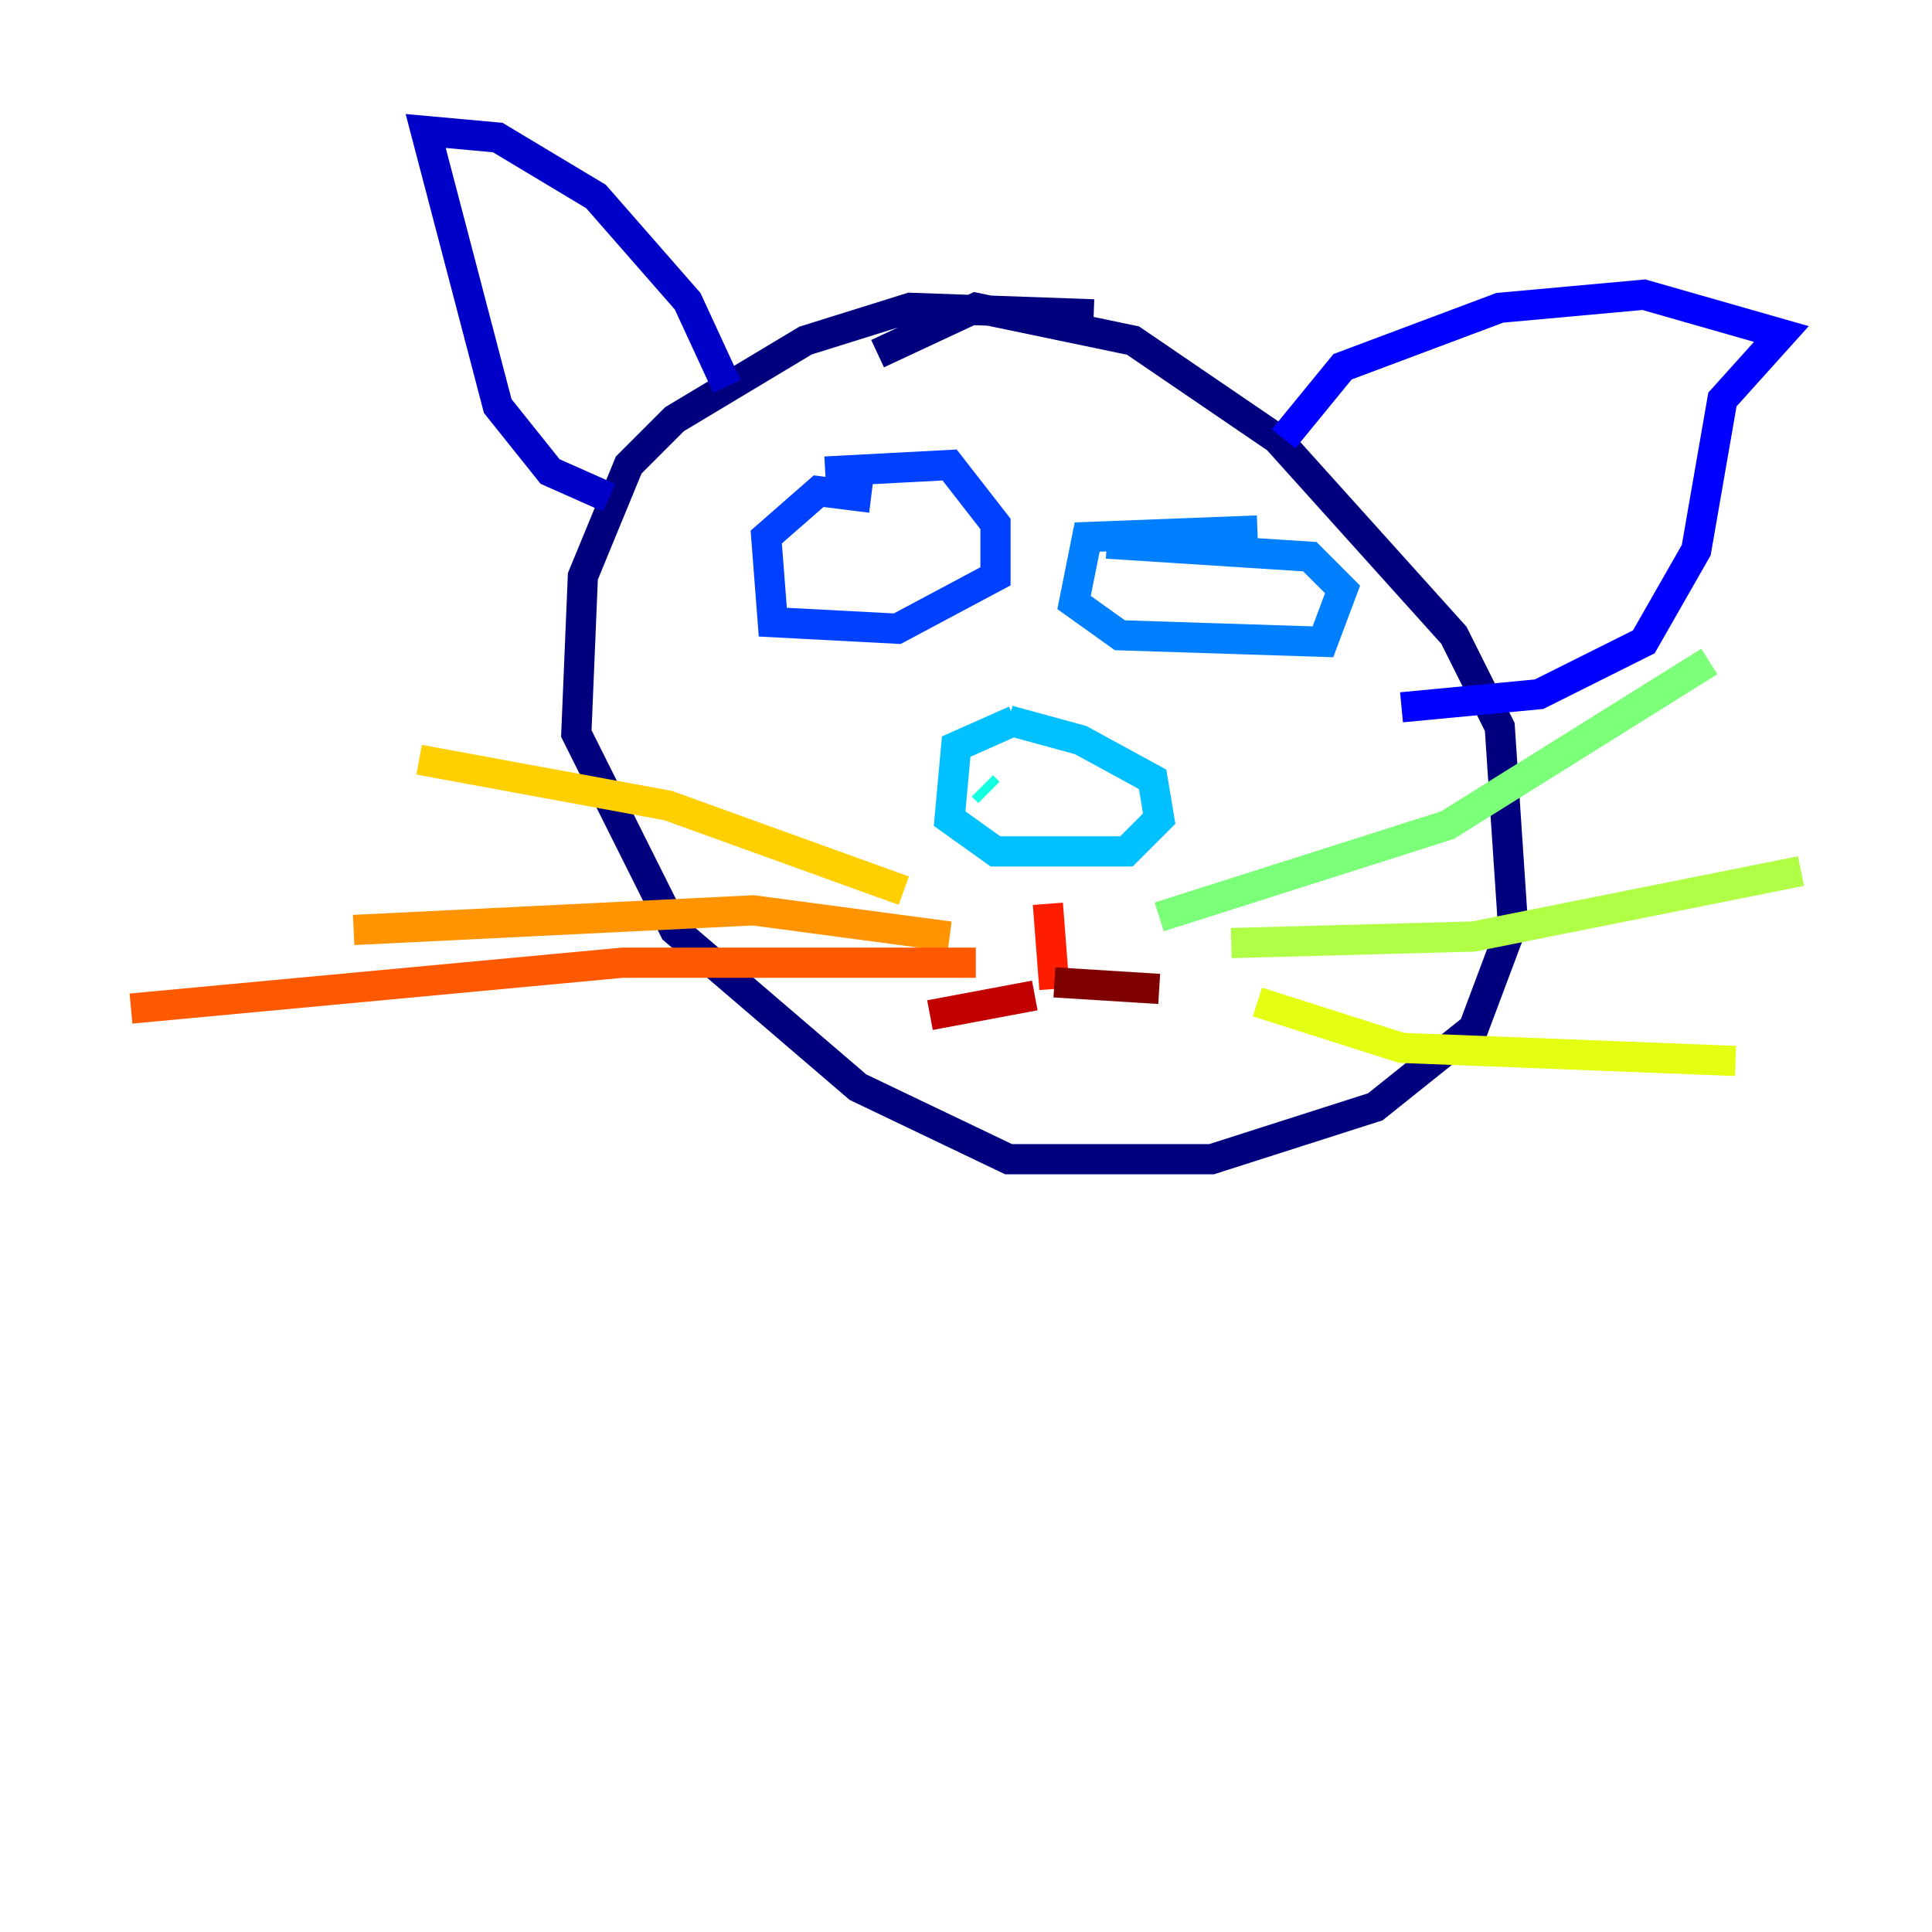 <?xml version="1.0" encoding="utf-8" ?>
<svg baseProfile="tiny" height="128" version="1.2" viewBox="0,0,128,128" width="128" xmlns="http://www.w3.org/2000/svg" xmlns:ev="http://www.w3.org/2001/xml-events" xmlns:xlink="http://www.w3.org/1999/xlink"><defs /><polyline fill="none" points="72.461,20.827 60.312,20.393 53.37,22.563 44.691,27.77 41.654,30.807 38.617,38.183 38.183,48.597 44.691,61.614 56.841,72.027 66.82,76.8 80.271,76.8 91.119,73.329 97.627,68.122 100.231,61.18 99.363,48.163 96.325,42.088 84.61,29.071 75.064,22.563 64.651,20.393 58.142,23.43" stroke="#00007f" stroke-width="2" /><polyline fill="none" points="48.163,25.6 45.559,19.959 39.485,13.017 32.976,9.112 28.203,8.678 32.976,26.902 36.447,31.241 40.352,32.976" stroke="#0000c8" stroke-width="2" /><polyline fill="none" points="85.044,29.071 88.949,24.298 99.363,20.393 108.909,19.525 118.02,22.129 114.115,26.468 112.38,36.447 108.909,42.522 101.966,45.993 92.854,46.861" stroke="#0000ff" stroke-width="2" /><polyline fill="none" points="57.709,32.976 54.237,32.542 50.766,35.58 51.2,41.22 59.444,41.654 65.953,38.183 65.953,34.712 62.915,30.807 54.671,31.241" stroke="#0040ff" stroke-width="2" /><polyline fill="none" points="83.308,35.146 72.027,35.58 71.159,39.919 74.197,42.088 87.647,42.522 88.949,39.051 86.78,36.881 73.329,36.014" stroke="#0080ff" stroke-width="2" /><polyline fill="none" points="67.254,47.729 63.349,49.464 62.915,54.237 65.953,56.407 74.63,56.407 76.8,54.237 76.366,51.634 71.593,49.031 66.82,47.729" stroke="#00c0ff" stroke-width="2" /><polyline fill="none" points="65.085,52.068 65.519,52.502" stroke="#15ffe1" stroke-width="2" /><polyline fill="none" points="71.593,52.502 71.593,52.502" stroke="#49ffad" stroke-width="2" /><polyline fill="none" points="76.8,60.746 95.891,54.671 113.248,43.824" stroke="#7cff79" stroke-width="2" /><polyline fill="none" points="81.573,62.481 97.627,62.047 119.322,57.709" stroke="#b0ff46" stroke-width="2" /><polyline fill="none" points="83.308,66.386 92.854,69.424 114.983,70.291" stroke="#e4ff12" stroke-width="2" /><polyline fill="none" points="59.878,59.01 44.258,53.37 27.77,50.332" stroke="#ffcf00" stroke-width="2" /><polyline fill="none" points="62.915,62.047 49.898,60.312 23.43,61.614" stroke="#ff9400" stroke-width="2" /><polyline fill="none" points="64.651,63.783 41.22,63.783 8.678,66.82" stroke="#ff5900" stroke-width="2" /><polyline fill="none" points="69.424,59.878 69.858,65.519" stroke="#ff1d00" stroke-width="2" /><polyline fill="none" points="68.556,65.953 61.614,67.254" stroke="#c30000" stroke-width="2" /><polyline fill="none" points="69.858,65.085 76.8,65.519" stroke="#7f0000" stroke-width="2" /></svg>